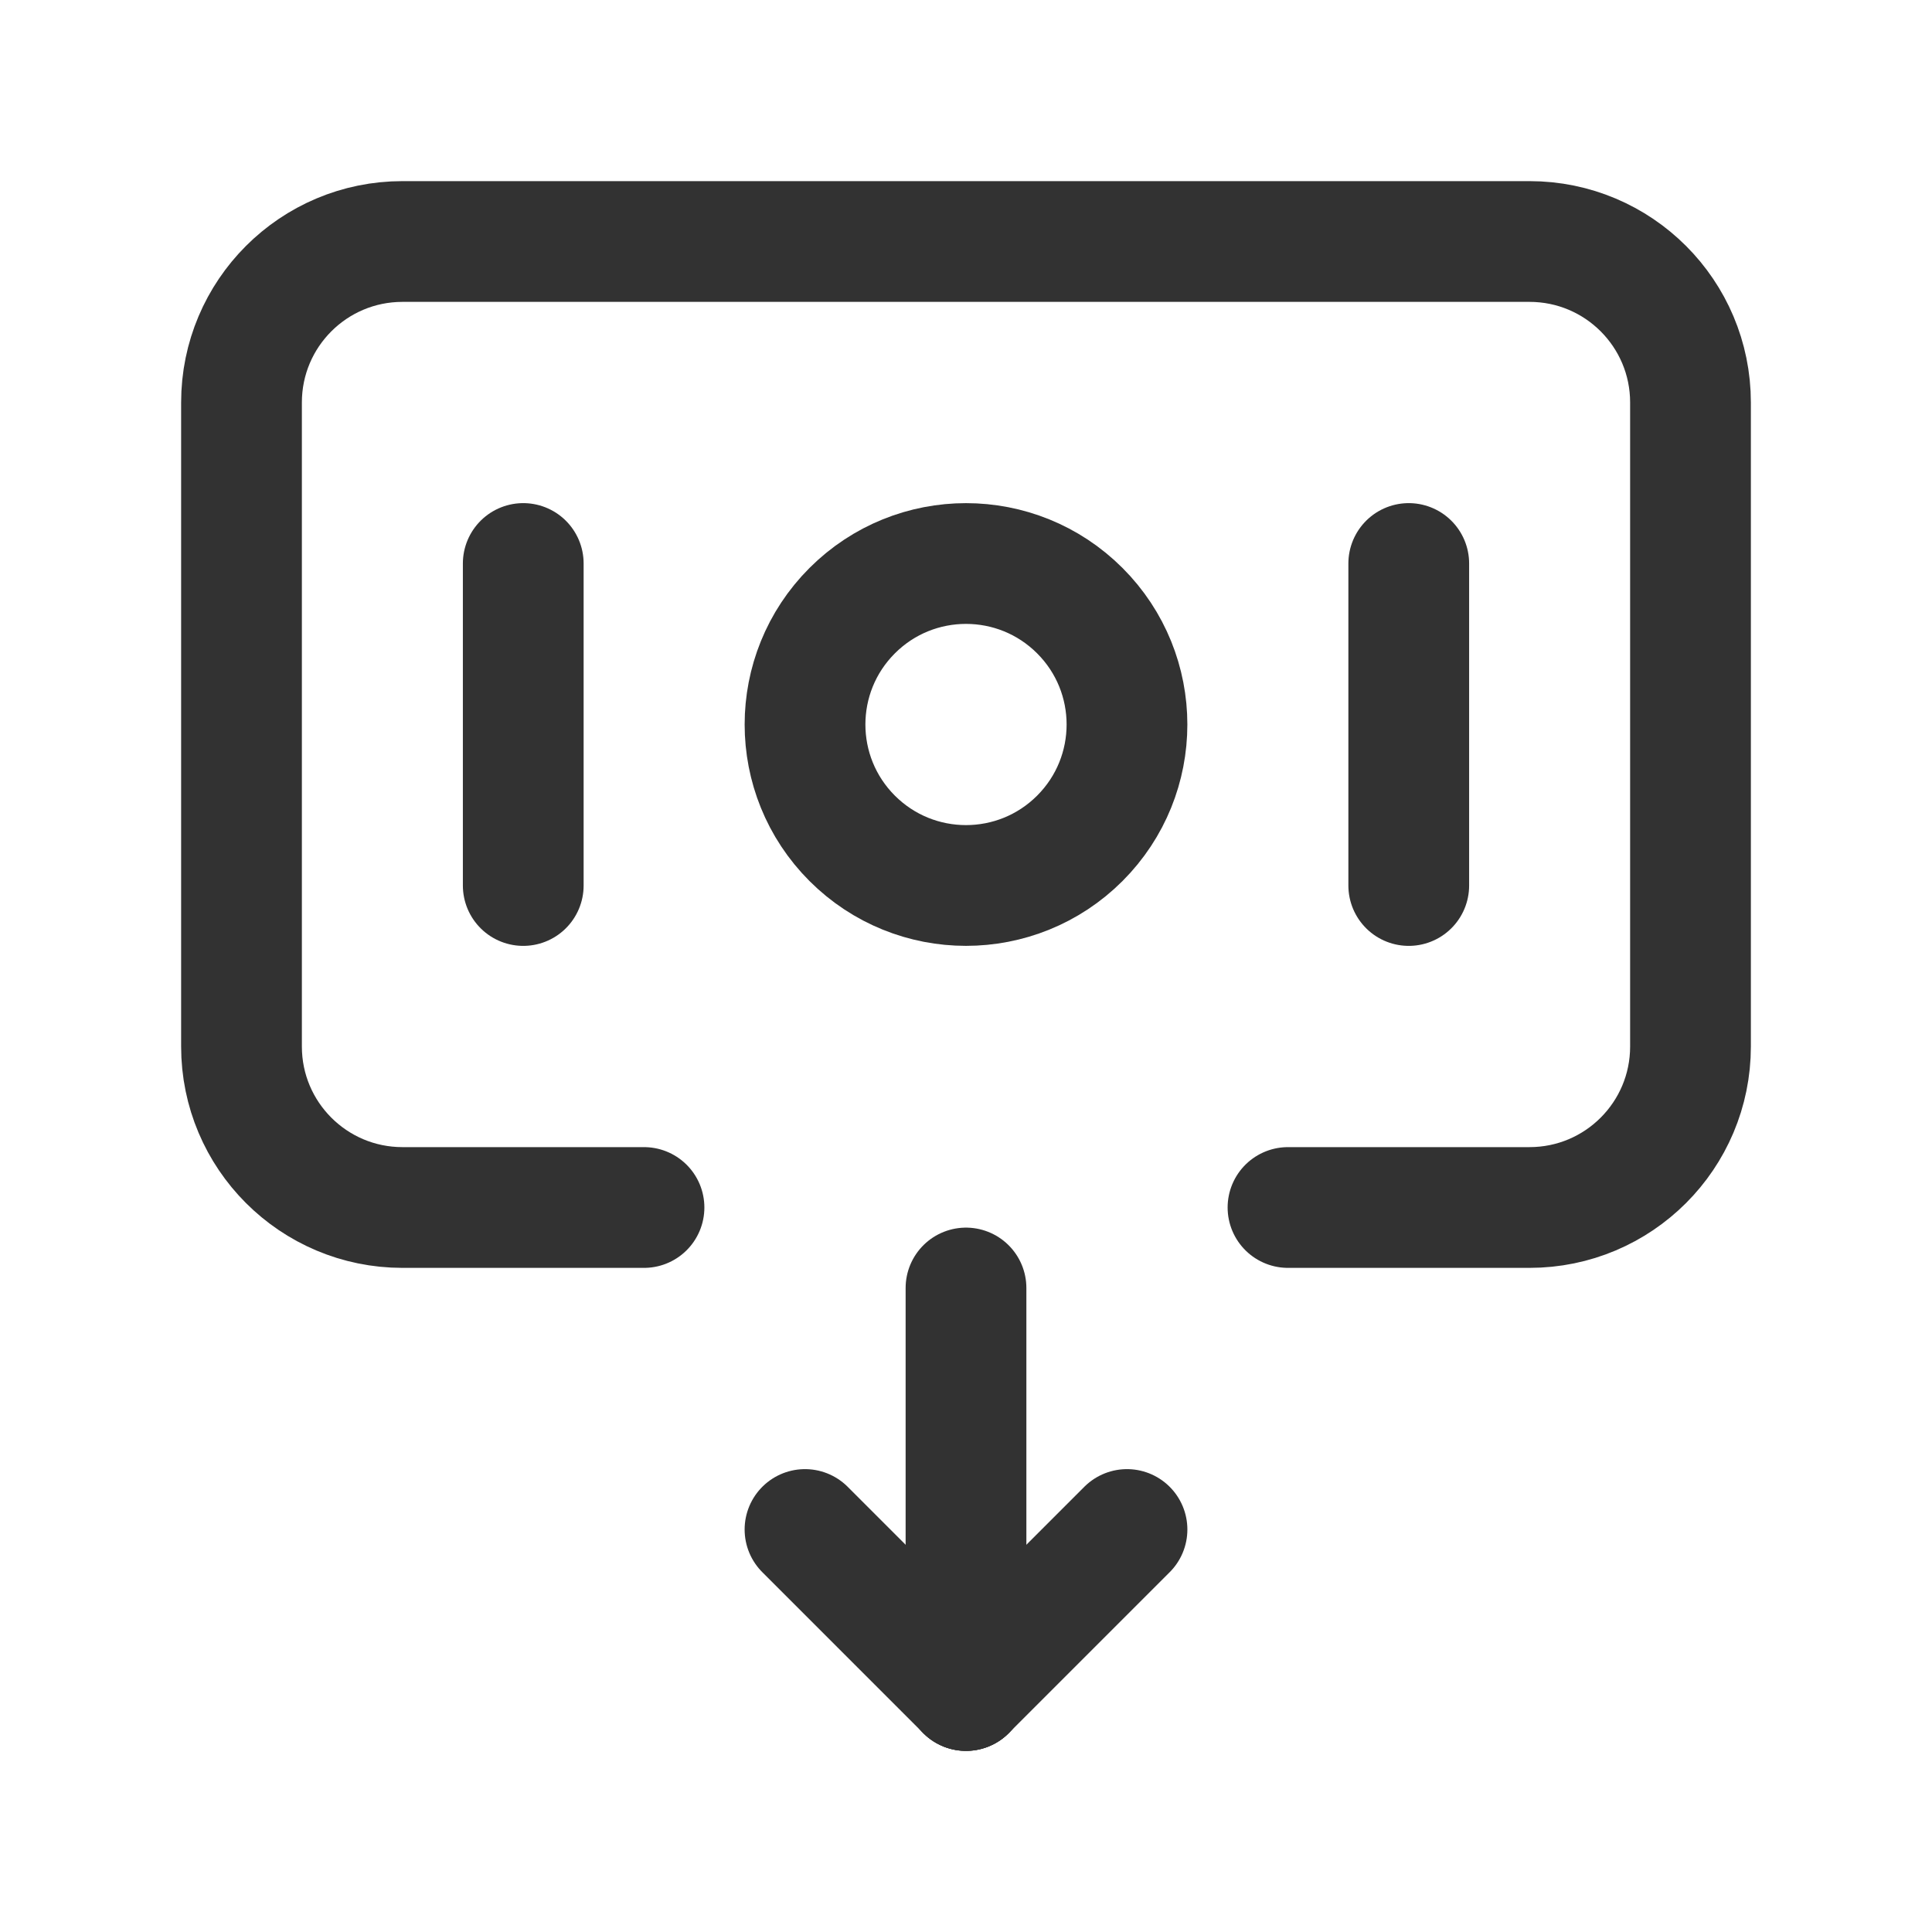 <?xml version="1.0" encoding="utf-8"?>
<!-- Generator: Adobe Illustrator 24.0.2, SVG Export Plug-In . SVG Version: 6.00 Build 0)  -->
<svg version="1.1" id="Layer_3" xmlns="http://www.w3.org/2000/svg" xmlns:xlink="http://www.w3.org/1999/xlink" x="0px" y="0px"
	 width="24px" height="24px" viewBox="0 0 24 24" enable-background="new 0 0 24 24" xml:space="preserve">
<g>
	<g>
		<g>
			<path fill="none" stroke="#323232" stroke-width="1.5" stroke-linecap="round" stroke-linejoin="round" d="M13.414,7.586
				c0.781,0.781,0.781,2.047,0,2.828s-2.047,0.781-2.828,0s-0.781-2.047,0-2.828S12.633,6.805,13.414,7.586"/>
		</g>
		<path fill="none" stroke="#323232" stroke-width="1.5" stroke-linecap="round" stroke-linejoin="round" d="M6.5,7v4"/>
		<path fill="none" stroke="#323232" stroke-width="1.5" stroke-linecap="round" stroke-linejoin="round" d="M17.5,7v4"/>
		
			<line fill="none" stroke="#323232" stroke-width="1.5" stroke-linecap="round" stroke-linejoin="round" x1="12" y1="16" x2="12" y2="21"/>
		
			<line fill="none" stroke="#323232" stroke-width="1.5" stroke-linecap="round" stroke-linejoin="round" x1="12" y1="21" x2="14" y2="19"/>
		
			<line fill="none" stroke="#323232" stroke-width="1.5" stroke-linecap="round" stroke-linejoin="round" x1="10" y1="19" x2="12" y2="21"/>
		<path fill="none" stroke="#323232" stroke-width="1.5" stroke-linecap="round" stroke-linejoin="round" d="M8,15H5
			c-1.105,0-2-0.895-2-2V5c0-1.105,0.895-2,2-2h14c1.105,0,2,0.895,2,2v8c0,1.105-0.895,2-2,2h-3"/>
	</g>
	<path fill="none" d="M0,0h24v24H0V0z"/>
</g>
</svg>
